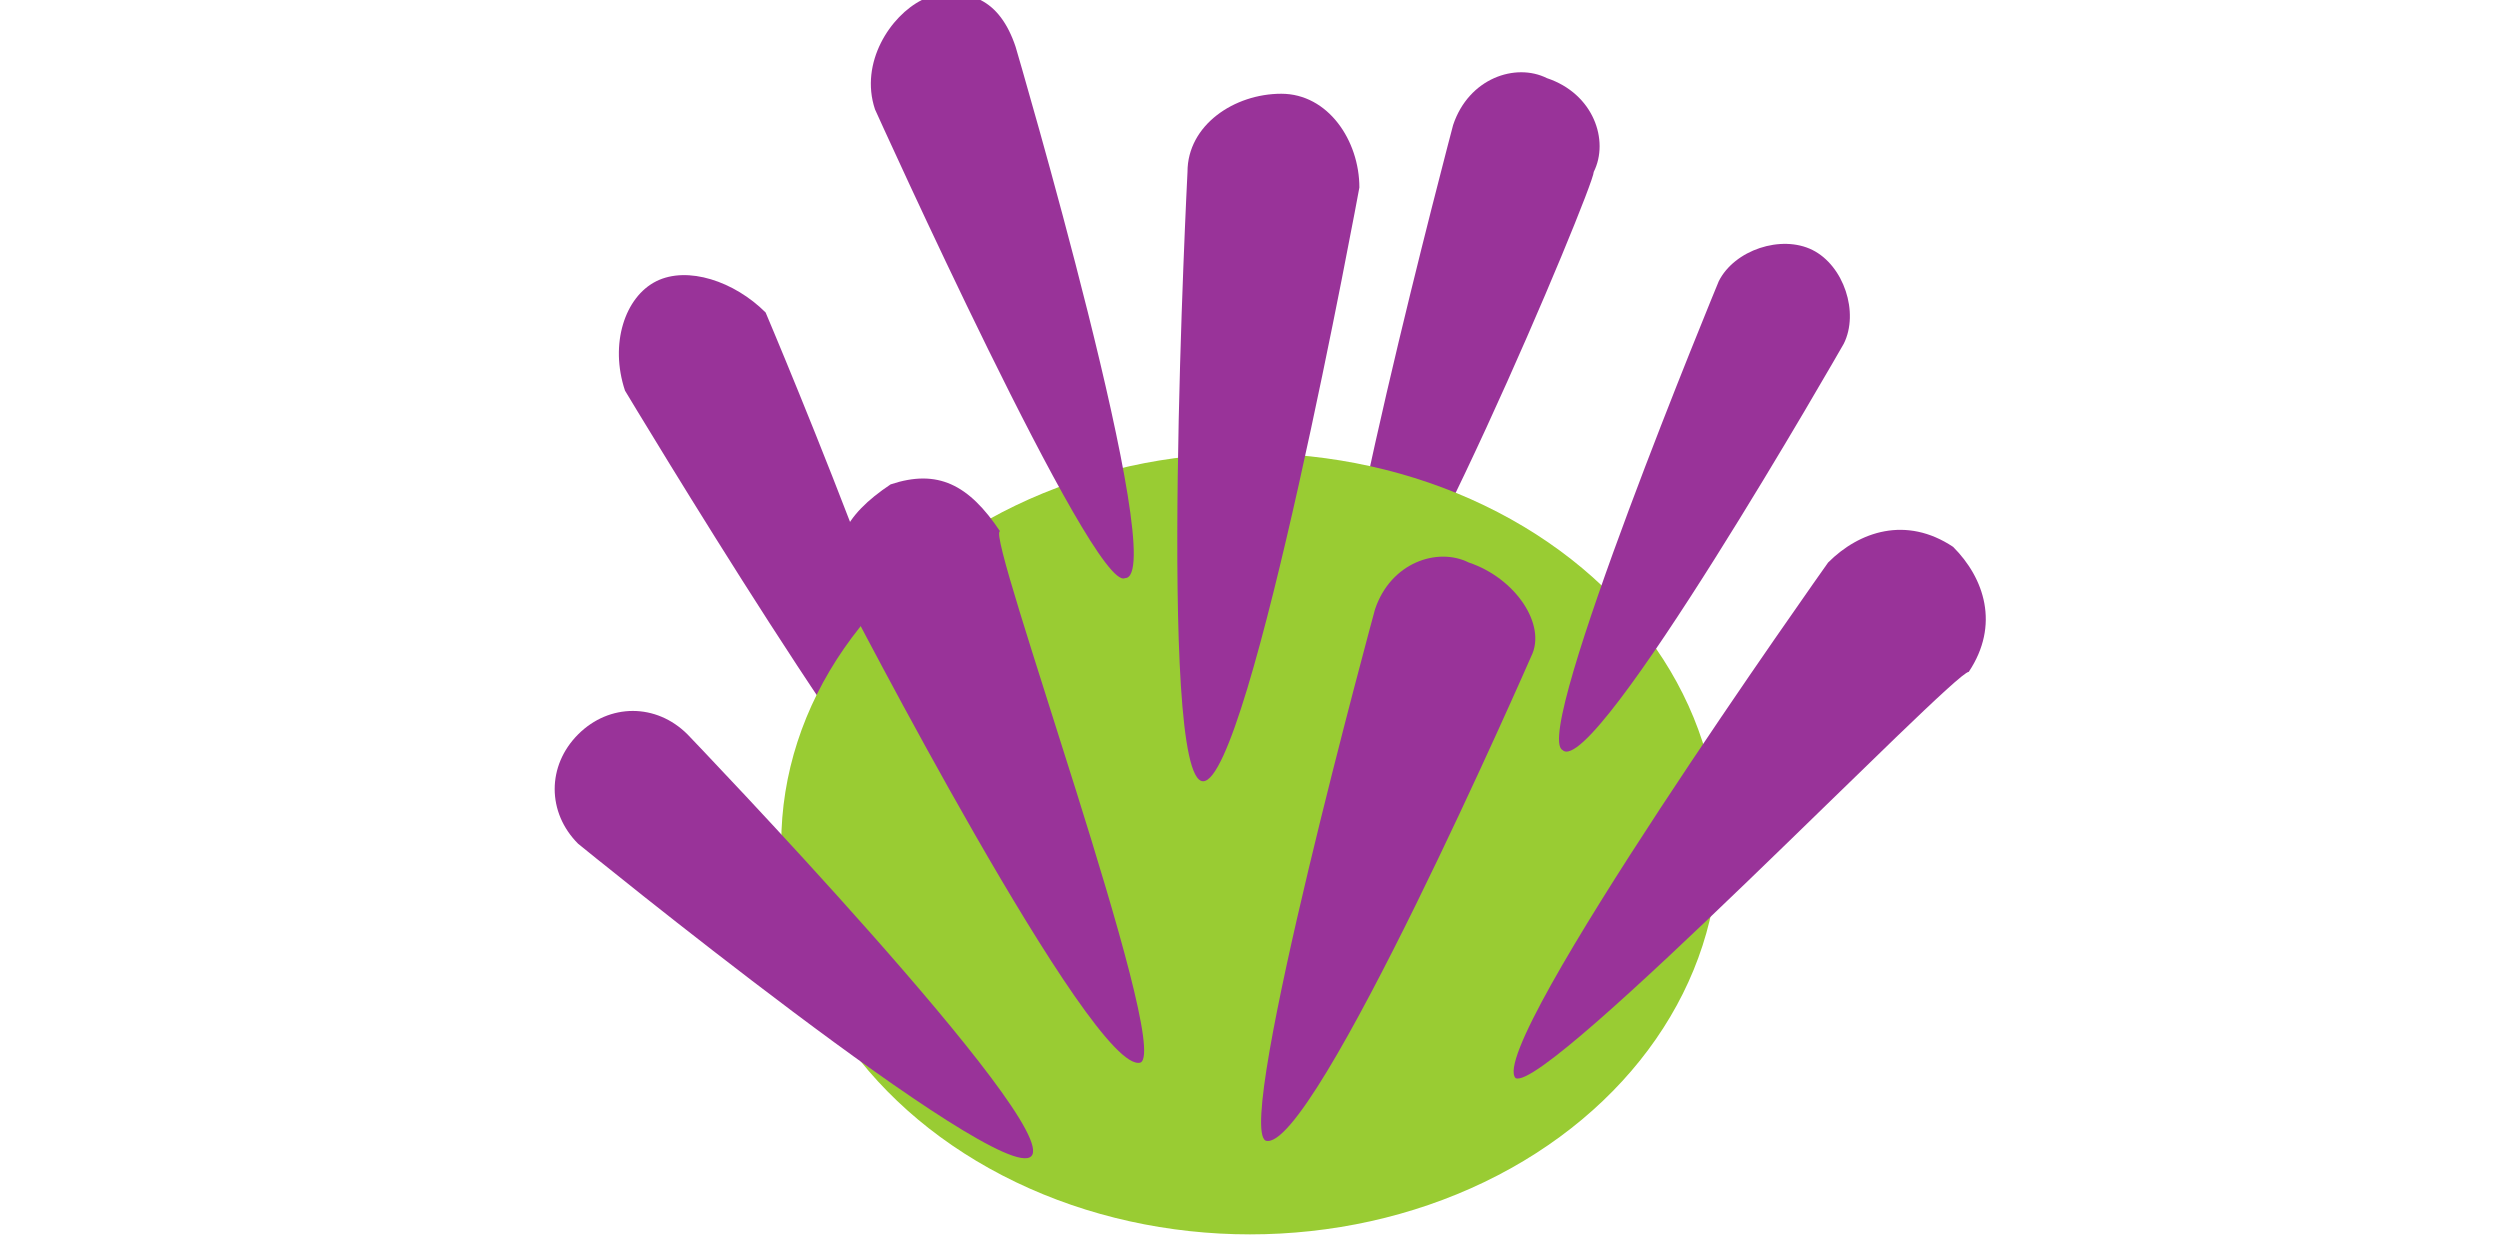 <svg xmlns:xlink="http://www.w3.org/1999/xlink"  enable-background="new 0 0 16 8" height="8" viewBox="0 0 16 8" width="16" xmlns="http://www.w3.org/2000/svg"><path d="m6 5.4c-.2.1-2-2.9-2-2.9-.1-.3 0-.6.2-.7.2-.1.5 0 .7.2 0 0 1.4 3.3 1.1 3.4z" fill="#939"/><path d="m8.6 4.3c-.2-.1.7-3.5.7-3.5.1-.3.4-.4.6-.3.3.1.4.4.3.6 0 .1-1.3 3.2-1.6 3.2z" fill="#939"/><ellipse cx="8" cy="5.4" fill="#9c3" rx="3" ry="2.5"/><g fill="#939"><path d="m9.7 6.9c-.2-.2 2-3.3 2-3.3.2-.2.5-.3.8-.1.2.2.3.5.1.8-.1 0-2.7 2.7-2.9 2.6z"/><path d="m8.1 7.3c-.2-.1.7-3.4.7-3.4.1-.3.4-.4.6-.3.3.1.5.4.4.6 0 0-1.4 3.2-1.7 3.1z"/><path d="m10 4.8c-.2-.1 1-3 1-3 .1-.2.4-.3.6-.2.2.1.3.4.2.6 0 0-1.6 2.8-1.8 2.6z"/><path d="m7.7 5c-.3 0-.1-3.9-.1-3.9 0-.3.3-.5.6-.5.3 0 .5.3.5.6 0 0-.7 3.8-1 3.8z"/><path d="m6.6 7.4c-.2.2-2.9-2-2.9-2-.2-.2-.2-.5 0-.7.2-.2.5-.2.7 0 0 0 2.4 2.5 2.2 2.7z"/><path d="m7.2 3.7c-.2.1-1.6-3-1.6-3-.1-.3.1-.6.3-.7.3-.1.5 0 .6.3 0 0 1 3.4.7 3.4z"/><path d="m7.3 6.8c-.3.1-1.9-3-1.9-3-.1-.3 0-.5.3-.7.3-.1.5 0 .7.3-.1 0 1.1 3.3.9 3.4z"/></g></svg>